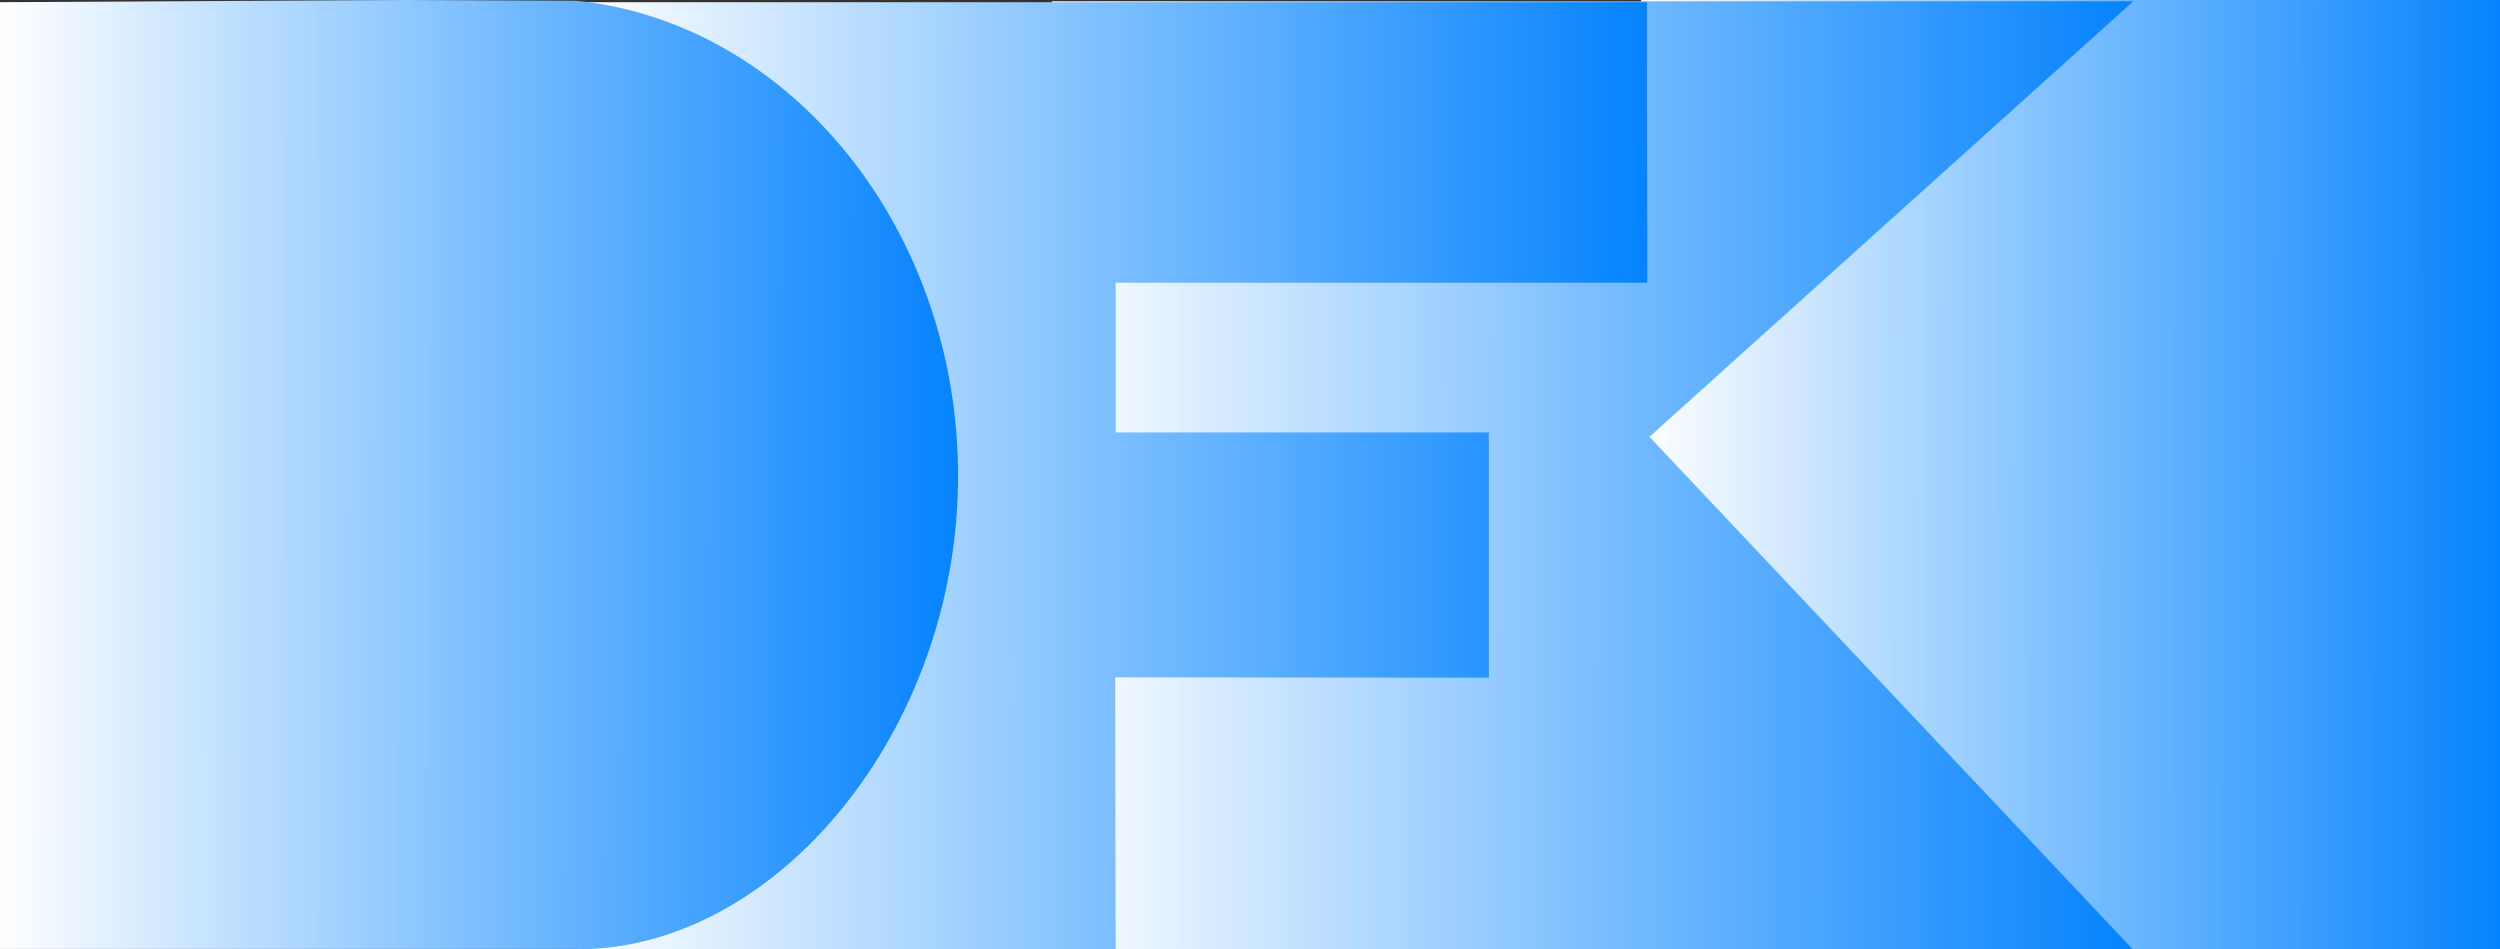 <?xml version="1.0" encoding="UTF-8" standalone="no"?>
<!-- Created with Inkscape (http://www.inkscape.org/) -->

<svg
   xmlns:dc="http://purl.org/dc/elements/1.1/"
   xmlns:cc="http://creativecommons.org/ns#"
   xmlns:rdf="http://www.w3.org/1999/02/22-rdf-syntax-ns#"
   xmlns:svg="http://www.w3.org/2000/svg"
   xmlns="http://www.w3.org/2000/svg"
   xmlns:xlink="http://www.w3.org/1999/xlink"
   xmlns:sodipodi="http://sodipodi.sourceforge.net/DTD/sodipodi-0.dtd"
   xmlns:inkscape="http://www.inkscape.org/namespaces/inkscape"
   version="1.1"
   width="454.96"
   height="172.764"
   id="svg2"
   xml:space="preserve"
   inkscape:version="0.91 r13725"
   sodipodi:docname="DFKI_Logo.svg"><rect width="100%" height="100%" fill="#333333" stroke="none"/><sodipodi:namedview
     pagecolor="#ffffff"
     bordercolor="#666666"
     borderopacity="1"
     objecttolerance="10"
     gridtolerance="10"
     guidetolerance="10"
     inkscape:pageopacity="0"
     inkscape:pageshadow="2"
     inkscape:window-width="640"
     inkscape:window-height="480"
     id="namedview25"
     showgrid="false"
     fit-margin-top="0"
     fit-margin-left="0"
     fit-margin-right="0"
     fit-margin-bottom="0"
     inkscape:zoom="0.3705146"
     inkscape:cx="448.707"
     inkscape:cy="89.664001"
     inkscape:window-x="30"
     inkscape:window-y="8"
     inkscape:window-maximized="0"
     inkscape:current-layer="svg2" /><defs
     id="defs6"><linearGradient
       id="linearGradient19768"><stop
         id="stop19770"
         style="stop-color:#0482fd;stop-opacity:1"
         offset="0" /><stop
         id="stop19795"
         style="stop-color:#7abeff;stop-opacity:1"
         offset="0.5" /><stop
         id="stop19772"
         style="stop-color:#fefeff;stop-opacity:1"
         offset="1" /></linearGradient><linearGradient
       x1="175.076"
       y1="208.95"
       x2="6.203"
       y2="208.26"
       id="linearGradient19774"
       xlink:href="#linearGradient19768"
       gradientUnits="userSpaceOnUse"
       gradientTransform="matrix(0.826,0,0,4.01,-4.02,-899.039)" /><linearGradient
       x1="175.076"
       y1="208.95"
       x2="6.203"
       y2="208.26"
       id="linearGradient19799"
       xlink:href="#linearGradient19768"
       gradientUnits="userSpaceOnUse"
       gradientTransform="matrix(0.922,0,0,4.01,79.583,-899.039)" /><linearGradient
       x1="175.076"
       y1="208.95"
       x2="6.203"
       y2="208.26"
       id="linearGradient19803"
       xlink:href="#linearGradient19768"
       gradientUnits="userSpaceOnUse"
       gradientTransform="matrix(0.932,0,0,4.01,148.539,-899.039)" /><linearGradient
       x1="175.076"
       y1="208.95"
       x2="6.203"
       y2="208.26"
       id="linearGradient19807"
       xlink:href="#linearGradient19768"
       gradientUnits="userSpaceOnUse"
       gradientTransform="matrix(0.741,0,0,4.01,235.369,-899.039)" /><clipPath
       id="clipPath23205"><path
         d="m 0.534,-138.16 59.016,-0.32 24.884,0.107 0.174,138.05 -84.074,0 0,-137.837 z m 83.9,-0.213 0,0 c 0.103,0.014 0.209,0.026 0.316,0.035 30.938,3.322 55.265,33.29 55.265,69.149 0,36.893 -26.288,68.916 -55.407,68.916 L 84.434,-138.373 Z"
         id="path23207"
         style="fill:#000000"
         inkscape:connector-curvature="0" /></clipPath><clipPath
       id="clipPath23232"><path
         d="m 162.959,-97.321 0,21.798 54.336,0 0,35.7 -54.412,-0.047 0.076,39.848 -78.064,-0.203 0,-40.149 -0.171,0 0,-35.022 0.171,0 0,-62.764 48.52,0 106.884,0 0.057,40.839 -77.397,0 z"
         id="path23234"
         style="fill:#000000"
         inkscape:connector-curvature="0" /></clipPath><clipPath
       id="clipPath23256"><path
         d="m 153.682,-138.296 157.43,0 -70.441,63.406 70.441,74.699 -157.43,0 0,-138.105 z"
         id="path23258"
         style="fill:#000000"
         inkscape:connector-curvature="0" /></clipPath><linearGradient
       x1="175.076"
       y1="208.95"
       x2="6.203"
       y2="208.26"
       id="linearGradient3524"
       xlink:href="#linearGradient19768"
       gradientUnits="userSpaceOnUse"
       gradientTransform="matrix(0.926,0,0,5.013,293.543,-950.698)" /></defs><rect
     width="156.313"
     height="172.764"
     x="298.647"
     y="0"
     id="rect19805"
     style="fill:url(#linearGradient3524);fill-opacity:1;stroke:none" /><rect
     width="157.431"
     height="138.211"
     x="153.68"
     y="-138.48"
     transform="matrix(1.25,0,0,1.25,-0.668,173.1)"
     clip-path="url(#clipPath23256)"
     id="rect19801"
     style="fill:url(#linearGradient19803);fill-opacity:1;stroke:none" /><rect
     width="155.69"
     height="138.211"
     x="84.667"
     y="-138.48"
     transform="matrix(1.25,0,0,1.25,-0.668,173.1)"
     clip-path="url(#clipPath23232)"
     id="rect19797"
     style="fill:url(#linearGradient19799);fill-opacity:1;stroke:none" /><rect
     width="139.482"
     height="138.211"
     x="0.534"
     y="-138.48"
     transform="matrix(1.25,0,0,1.25,-0.668,173.1)"
     clip-path="url(#clipPath23205)"
     id="rect18998"
     style="fill:url(#linearGradient19774);fill-opacity:1;stroke:none" /></svg>